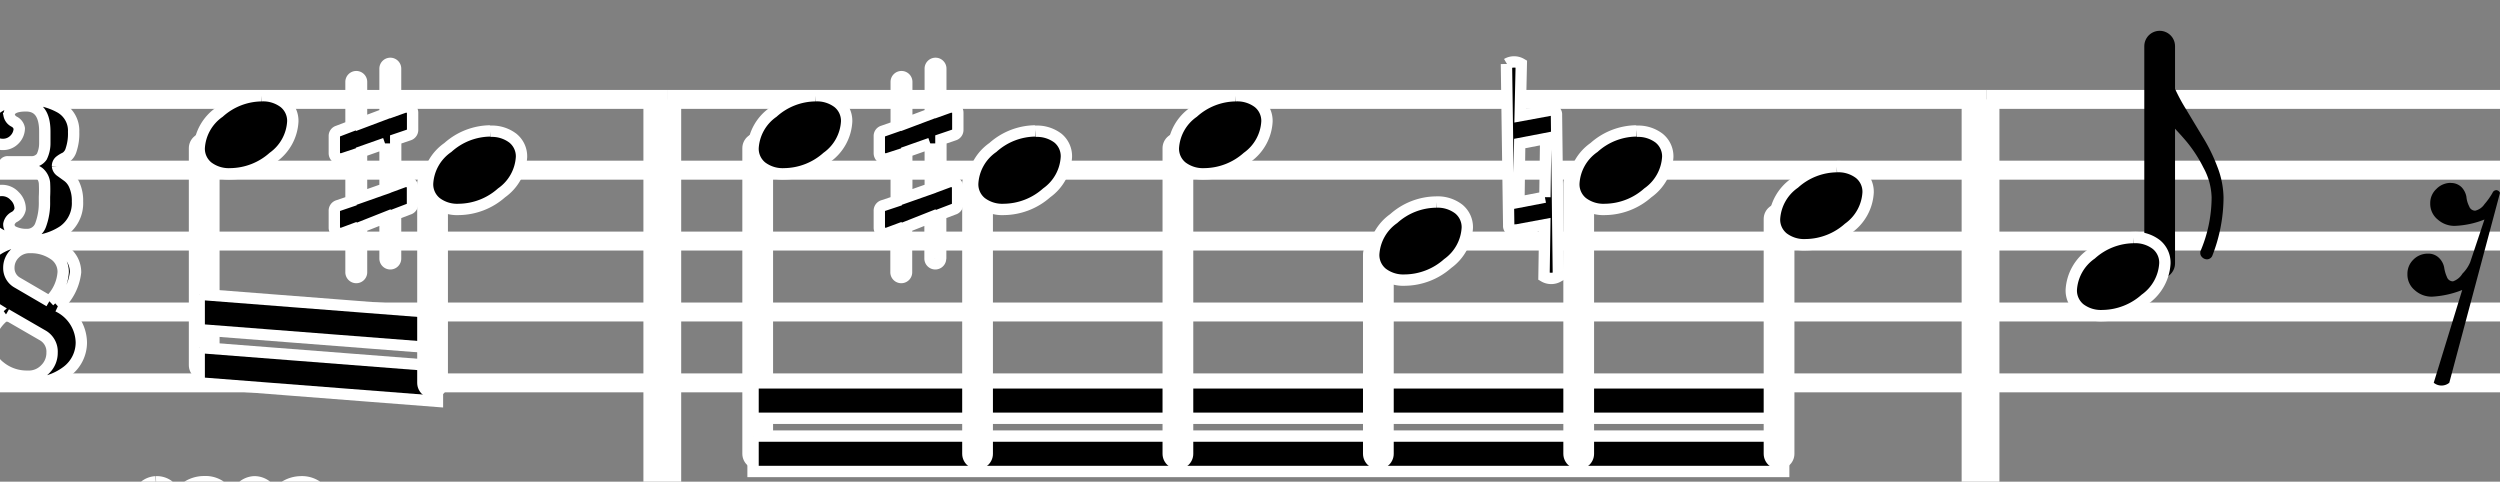 <svg id="Layer_1" data-name="Layer 1" xmlns="http://www.w3.org/2000/svg" viewBox="0 0 220.37 42.46"><rect x="0" y="0" width="220.37" height="42.46" fill="#808080" stroke="none"/><defs><style>.cls-1,.cls-3,.cls-4,.cls-5{fill:none;stroke-linejoin:bevel;}.cls-1,.cls-2,.cls-3,.cls-4{stroke:#fff;}.cls-1{stroke-width:1.67px;}.cls-2{stroke-miterlimit:10;}.cls-3,.cls-5{stroke-linecap:round;stroke-width:2.71px;}.cls-4{stroke-width:3.33px;}.cls-5{stroke:#000;}</style></defs><title>Fur_Elise</title><path id="polyline14" class="cls-1" d="M-29.5,8.76H58.88"/><path id="polyline16" class="cls-1" d="M-29.5,15H58.88"/><path id="polyline18" class="cls-1" d="M-29.5,21.25H58.88"/><path id="polyline20" class="cls-1" d="M-29.5,27.5H58.88"/><path id="polyline22" class="cls-1" d="M-29.5,33.75H58.88"/><path id="path56" class="cls-2" d="M5.07,14.64a0.61,0.61,0,0,0,.27.46l0.61,0.44a1.88,1.88,0,0,1,.61.78,3.35,3.35,0,0,1,.27,1.44,3,3,0,0,1-1.24,2.59,5.42,5.42,0,0,1-3.22.9,4.65,4.65,0,0,1-2.68-.78A2.33,2.33,0,0,1-1.5,18.42,1.6,1.6,0,0,1-1,17.25a1.64,1.64,0,0,1,1.17-.46,1.49,1.49,0,0,1,1.12.49,1.57,1.57,0,0,1,.49,1.15,1,1,0,0,1-.49.68,0.91,0.91,0,0,0-.51.66,0.72,0.72,0,0,0,.46.68,2.61,2.61,0,0,0,1.12.22,1.25,1.25,0,0,0,1.22-.83,5.59,5.59,0,0,0,.34-2.07V17.35a11.62,11.62,0,0,0,0-1.24,1.4,1.4,0,0,0-.34-0.76A1,1,0,0,0,2.68,15h-2a0.31,0.31,0,0,1-.34-0.37,0.33,0.33,0,0,1,.34-0.37h2a1.09,1.09,0,0,0,1-.44,2.7,2.7,0,0,0,.27-1.22v-1q0-2.27-1.66-2.27-1.46,0-1.49.81a0.84,0.84,0,0,0,.46.59,0.84,0.84,0,0,1,.44.59,1.43,1.43,0,0,1-.44,1,1.39,1.39,0,0,1-1,.41,1.36,1.36,0,0,1-1-.41,1.48,1.48,0,0,1-.41-1,2.18,2.18,0,0,1,1-1.88,4.3,4.3,0,0,1,2.44-.68,5.79,5.79,0,0,1,3,.71,2.33,2.33,0,0,1,1.2,2.15,4.52,4.52,0,0,1-.22,1.59,1.19,1.19,0,0,1-.49.68,2.43,2.43,0,0,0-.49.29,0.56,0.56,0,0,0-.22.46"/><path id="path64" class="cls-2" d="M4.35,26.55A3.84,3.84,0,0,0,5.57,24a1.83,1.83,0,0,0-.85-1.59,3.54,3.54,0,0,0-2.05-.59,1.8,1.8,0,0,0-1.37.54A1.72,1.72,0,0,0,.78,23.6a1.46,1.46,0,0,0,.76,1.32l2.81,1.64M5.1,27a3.6,3.6,0,0,1,2.07,3.2,3.19,3.19,0,0,1-1.24,2.51,5.24,5.24,0,0,1-3.49,1.07,5.29,5.29,0,0,1-3.2-1,3,3,0,0,1-1.37-2.51,2.44,2.44,0,0,1,.34-1.2,4.4,4.4,0,0,1,.63-0.88,12,12,0,0,1,.93-0.93A3.2,3.2,0,0,1-1.75,24.6a3,3,0,0,1,1.2-2.37,4.88,4.88,0,0,1,3.22-1A5.32,5.32,0,0,1,5.49,22a2.28,2.28,0,0,1,1.17,2A4.75,4.75,0,0,1,5.1,27m-4.56.73A3.75,3.75,0,0,0-1,30.26a2.54,2.54,0,0,0,1,2.07,3.72,3.72,0,0,0,2.42.83A2,2,0,0,0,4,32.53a2,2,0,0,0,.59-1.44,1.64,1.64,0,0,0-.85-1.54L0.54,27.7"/><path id="polyline86" class="cls-3" d="M18,13.06V32.19"/><path id="path92" class="cls-2" d="M23.05,8.44a3.05,3.05,0,0,1,2,.61,2.06,2.06,0,0,1,.76,1.66,4.15,4.15,0,0,1-1.73,3.15,5.77,5.77,0,0,1-3.76,1.46,3.05,3.05,0,0,1-2-.61,2.06,2.06,0,0,1-.76-1.66,4.14,4.14,0,0,1,1.76-3.15,5.68,5.68,0,0,1,3.73-1.46"/><path id="path98" class="cls-2" d="M17.56,30.63l21,1.63v3.12l-21-1.63V30.63"/><path id="path100" class="cls-2" d="M17.56,25.94l21,1.63v3.12l-21-1.63V25.94"/><path id="path122" class="cls-2" d="M17.57,43.64a1.56,1.56,0,0,0-1.22.73,5.37,5.37,0,0,0-.88,1.68,5.19,5.19,0,0,0-.29,1.56q0,0.93.71,0.93a1.35,1.35,0,0,0,1-.46,4.9,4.9,0,0,0,.85-1.81,8.2,8.2,0,0,0,.37-1.85q0-.78-0.59-0.78m-3.76-1.17a1.74,1.74,0,0,1,1.1.34,1.59,1.59,0,0,1,.61.9,4.19,4.19,0,0,1,1.17-.9A2.76,2.76,0,0,1,18,42.46a2.33,2.33,0,0,1,1.85.76,2.87,2.87,0,0,1,.66,2,4.12,4.12,0,0,1-1.39,3.22,3.59,3.59,0,0,1-2.29,1.07,3.75,3.75,0,0,1-1-.12,3.1,3.1,0,0,1-.66-0.22A1,1,0,0,0,14.78,49a0.4,0.4,0,0,0-.41.24L13.44,52v0.12q0,0.22.37,0.27l0.76,0.07q0.37,0,.37.2a0.15,0.15,0,0,1-.17.17q-2-.12-2.86-0.12T9,52.81a0.16,0.16,0,0,1-.2-0.17q0-.15.34-0.22t1.29,0a0.55,0.55,0,0,0,.61-0.32l2.64-7.64a1,1,0,0,0,.07-0.37,0.37,0.37,0,0,0-.39-0.44,1.71,1.71,0,0,0-1.2.73,6.6,6.6,0,0,0-1,1.56,0.35,0.35,0,0,1-.34.22A0.14,0.14,0,0,1,10.76,46a0.83,0.83,0,0,1,.12-0.39,12,12,0,0,1,1-1.9,3.55,3.55,0,0,1,.85-0.85,1.72,1.72,0,0,1,1-.39m12.43,1.17a1.56,1.56,0,0,0-1.22.73,5.37,5.37,0,0,0-.88,1.68,5.19,5.19,0,0,0-.29,1.56q0,0.93.71,0.93a1.35,1.35,0,0,0,1-.46,4.9,4.9,0,0,0,.85-1.81,8.2,8.2,0,0,0,.37-1.85q0-.78-0.59-0.78m-3.76-1.17a1.73,1.73,0,0,1,1.1.34,1.59,1.59,0,0,1,.61.9,4.19,4.19,0,0,1,1.17-.9,2.76,2.76,0,0,1,1.27-.34,2.33,2.33,0,0,1,1.85.76,2.87,2.87,0,0,1,.66,2,4.12,4.12,0,0,1-1.39,3.22,3.59,3.59,0,0,1-2.29,1.07,3.75,3.75,0,0,1-1-.12,3.1,3.1,0,0,1-.66-0.22A1,1,0,0,0,23.45,49a0.4,0.4,0,0,0-.42.24L22.11,52v0.12q0,0.22.37,0.27l0.76,0.07q0.37,0,.37.2a0.15,0.15,0,0,1-.17.17q-2-.12-2.86-0.12t-2.86.12a0.16,0.16,0,0,1-.2-0.17q0-.15.34-0.22t1.29,0a0.55,0.55,0,0,0,.61-0.32l2.64-7.64a1,1,0,0,0,.07-0.37,0.37,0.37,0,0,0-.39-0.44,1.71,1.71,0,0,0-1.2.73,6.6,6.6,0,0,0-1,1.56,0.35,0.35,0,0,1-.34.22A0.14,0.14,0,0,1,19.43,46a0.83,0.83,0,0,1,.12-0.39,12,12,0,0,1,1-1.9,3.55,3.55,0,0,1,.85-0.85,1.72,1.72,0,0,1,1-.39"/><path id="polyline136" class="cls-3" d="M38.13,16.18V33.75"/><path id="path142" class="cls-2" d="M43.21,11.57a3.05,3.05,0,0,1,2,.61,2.06,2.06,0,0,1,.76,1.66A4.15,4.15,0,0,1,44.21,17a5.77,5.77,0,0,1-3.76,1.46,3.05,3.05,0,0,1-2-.61,2.06,2.06,0,0,1-.76-1.66A4.14,4.14,0,0,1,39.48,13a5.68,5.68,0,0,1,3.73-1.46"/><path id="path150" class="cls-2" d="M34.87,22.79a0.46,0.46,0,0,1-.93,0V19.18L31.87,20v4a0.46,0.46,0,1,1-.93,0V20.28l-0.78.29a0.51,0.51,0,0,1-.2,0,0.5,0.5,0,0,1-.49-0.49V18.59a0.46,0.46,0,0,1,.32-0.46l1.15-.39v-4L30.16,14a0.51,0.51,0,0,1-.2,0,0.5,0.5,0,0,1-.49-0.49V12a0.44,0.44,0,0,1,.32-0.44l1.15-.44V7.22a0.46,0.46,0,0,1,.93,0v3.61l2.07-.78v-4a0.46,0.46,0,0,1,.93,0V9.73l0.81-.29a0.42,0.42,0,0,1,.17,0,0.55,0.55,0,0,1,.37.15,0.47,0.47,0,0,1,.15.34v1.51a0.46,0.46,0,0,1-.34.46l-1.15.39v4L35.67,16a0.42,0.42,0,0,1,.17,0,0.55,0.55,0,0,1,.37.15,0.47,0.47,0,0,1,.15.34V18a0.45,0.45,0,0,1-.34.44l-1.15.44v3.93M33.94,12.64l-2.07.73v4l2.07-.73v-4"/><path id="polyline156" class="cls-4" d="M58.38,8.76v90.6"/><path id="polyline160" class="cls-1" d="M58.88,8.76h116.2"/><path id="polyline162" class="cls-1" d="M58.88,15h116.2"/><path id="polyline164" class="cls-1" d="M58.88,21.25h116.2"/><path id="polyline166" class="cls-1" d="M58.88,27.5h116.2"/><path id="polyline168" class="cls-1" d="M58.88,33.75h116.2"/><path id="polyline184" class="cls-3" d="M66.79,13.06V40"/><path id="path190" class="cls-2" d="M71.87,8.44a3.05,3.05,0,0,1,2,.61,2.06,2.06,0,0,1,.76,1.66,4.15,4.15,0,0,1-1.73,3.15,5.77,5.77,0,0,1-3.76,1.46,3.05,3.05,0,0,1-2-.61,2.06,2.06,0,0,1-.76-1.66,4.14,4.14,0,0,1,1.76-3.15,5.68,5.68,0,0,1,3.73-1.46"/><path id="path196" class="cls-2" d="M66.38,38.44h90.85v3.12H66.38V38.44"/><path id="path198" class="cls-2" d="M66.38,33.75h90.85v3.12H66.38V33.75"/><path id="polyline210" class="cls-3" d="M86.17,16.18V40"/><path id="path216" class="cls-2" d="M91.26,11.57a3.05,3.05,0,0,1,2,.61A2.06,2.06,0,0,1,94,13.83,4.15,4.15,0,0,1,92.26,17a5.77,5.77,0,0,1-3.76,1.46,3.05,3.05,0,0,1-2-.61,2.06,2.06,0,0,1-.76-1.66A4.14,4.14,0,0,1,87.52,13a5.68,5.68,0,0,1,3.73-1.46"/><path id="path224" class="cls-2" d="M82.91,22.79a0.46,0.46,0,0,1-.93,0V19.18L79.91,20v4a0.46,0.46,0,1,1-.93,0V20.28l-0.78.29a0.51,0.51,0,0,1-.2,0,0.5,0.5,0,0,1-.49-0.49V18.59a0.46,0.46,0,0,1,.32-0.46L79,17.74v-4L78.2,14a0.51,0.51,0,0,1-.2,0,0.5,0.5,0,0,1-.49-0.49V12a0.44,0.44,0,0,1,.32-0.44L79,11.15V7.22a0.46,0.46,0,0,1,.93,0v3.61L82,10.05v-4a0.46,0.46,0,0,1,.93,0V9.73l0.81-.29a0.42,0.42,0,0,1,.17,0,0.55,0.55,0,0,1,.37.15,0.47,0.47,0,0,1,.15.34v1.51a0.46,0.46,0,0,1-.34.46l-1.15.39v4L83.72,16a0.42,0.42,0,0,1,.17,0,0.55,0.55,0,0,1,.37.15,0.47,0.47,0,0,1,.15.34V18a0.45,0.45,0,0,1-.34.44l-1.15.44v3.93M82,12.64l-2.07.73v4L82,16.64v-4"/><path id="polyline230" class="cls-3" d="M103.83,13.06V40"/><path id="path236" class="cls-2" d="M108.92,8.44a3.05,3.05,0,0,1,2,.61,2.06,2.06,0,0,1,.76,1.66,4.15,4.15,0,0,1-1.73,3.15,5.77,5.77,0,0,1-3.76,1.46,3.05,3.05,0,0,1-2-.61,2.06,2.06,0,0,1-.76-1.66,4.14,4.14,0,0,1,1.76-3.15,5.68,5.68,0,0,1,3.73-1.46"/><path id="polyline242" class="cls-3" d="M121.5,22.43V40"/><path id="path248" class="cls-2" d="M126.58,17.81a3.05,3.05,0,0,1,2,.61,2.06,2.06,0,0,1,.76,1.66,4.15,4.15,0,0,1-1.73,3.15,5.77,5.77,0,0,1-3.76,1.46,3.05,3.05,0,0,1-2-.61,2.06,2.06,0,0,1-.76-1.66,4.14,4.14,0,0,1,1.76-3.15,5.68,5.68,0,0,1,3.73-1.46"/><path id="polyline254" class="cls-3" d="M139.16,16.18V40"/><path id="path260" class="cls-2" d="M144.25,11.57a3.05,3.05,0,0,1,2,.61,2.06,2.06,0,0,1,.76,1.66A4.15,4.15,0,0,1,145.25,17a5.77,5.77,0,0,1-3.76,1.46,3.05,3.05,0,0,1-2-.61,2.06,2.06,0,0,1-.76-1.66A4.14,4.14,0,0,1,140.51,13a5.68,5.68,0,0,1,3.73-1.46"/><path id="path268" class="cls-2" d="M132.83,5.63a1.26,1.26,0,0,1,1.27,0L134,10.2l2.66-.49h0.1a0.38,0.38,0,0,1,.44.41l0.17,14.25a1.26,1.26,0,0,1-1.27,0l0.07-4.56-2.64.49h-0.1a0.38,0.38,0,0,1-.44-0.41l-0.2-14.25m3.39,11.74,0.07-5.17-2.29.44-0.07,5.17,2.29-.44"/><path id="polyline274" class="cls-3" d="M156.82,19.3V40"/><path id="path280" class="cls-2" d="M161.91,14.69a3.05,3.05,0,0,1,2,.61,2.06,2.06,0,0,1,.76,1.66,4.15,4.15,0,0,1-1.73,3.15,5.77,5.77,0,0,1-3.76,1.46,3.05,3.05,0,0,1-2-.61,2.06,2.06,0,0,1-.76-1.66,4.14,4.14,0,0,1,1.76-3.15,5.68,5.68,0,0,1,3.73-1.46"/><path id="polyline286" class="cls-4" d="M174.58,8.76v90.6"/><path id="polyline290" class="cls-1" d="M175.08,8.76h99.47"/><path id="polyline292" class="cls-1" d="M175.08,15h99.47"/><path id="polyline294" class="cls-1" d="M175.08,21.25h99.47"/><path id="polyline296" class="cls-1" d="M175.08,27.5h99.47"/><path id="polyline298" class="cls-1" d="M175.08,33.75h99.47"/><path id="path316" d="M190,10.32V4.07h0.78a8,8,0,0,0,.54,2.78,15.26,15.26,0,0,0,1.29,2.64L194.12,12a15,15,0,0,1,1.32,2.66A7.81,7.81,0,0,1,196,17.4a14.19,14.19,0,0,1-1,5.17,0.52,0.52,0,0,1-.46.29,0.61,0.61,0,0,1-.44-0.2,0.5,0.5,0,0,1-.15-0.37V22.18a12.18,12.18,0,0,0,1-4.78,5.78,5.78,0,0,0-.73-2.64,11.92,11.92,0,0,0-1.49-2.29q-0.76-.9-2-2.15H190"/><path id="polyline322" class="cls-5" d="M190.37,23.21V4.07"/><path id="path328" class="cls-2" d="M188.07,20.94a3.05,3.05,0,0,1,2,.61,2.06,2.06,0,0,1,.76,1.66,4.15,4.15,0,0,1-1.73,3.15,5.77,5.77,0,0,1-3.76,1.46,3.05,3.05,0,0,1-2-.61,2.06,2.06,0,0,1-.76-1.66,4.14,4.14,0,0,1,1.76-3.15,5.68,5.68,0,0,1,3.73-1.46"/><path id="path366" d="M216,16.13a1.32,1.32,0,0,1,1,.39,1.67,1.67,0,0,1,.41.83,2.25,2.25,0,0,0,.24.83,0.56,0.56,0,0,0,.54.39A1.36,1.36,0,0,0,219,18a6.25,6.25,0,0,0,.71-1,0.38,0.38,0,0,1,.34-0.24h0a0.38,0.38,0,0,1,.32.24l-4.47,16.74a1.08,1.08,0,0,1-1.37,0l2.51-8.18a8.33,8.33,0,0,1-2.66.59,2.21,2.21,0,0,1-1.51-.56,1.78,1.78,0,0,1-.66-1.42,1.72,1.72,0,0,1,.51-1.27,1.76,1.76,0,0,1,1.29-.54,1.32,1.32,0,0,1,1,.39,1.6,1.6,0,0,1,.44.83,3.1,3.1,0,0,0,.24.83,0.56,0.56,0,0,0,.54.39,1.58,1.58,0,0,0,.83-0.68,3.15,3.15,0,0,0,.68-1L219,19.35a7.87,7.87,0,0,1-2.61.56,2.21,2.21,0,0,1-1.51-.56,1.78,1.78,0,0,1-.66-1.42,1.68,1.68,0,0,1,.54-1.27,1.76,1.76,0,0,1,1.29-.54"/></svg>